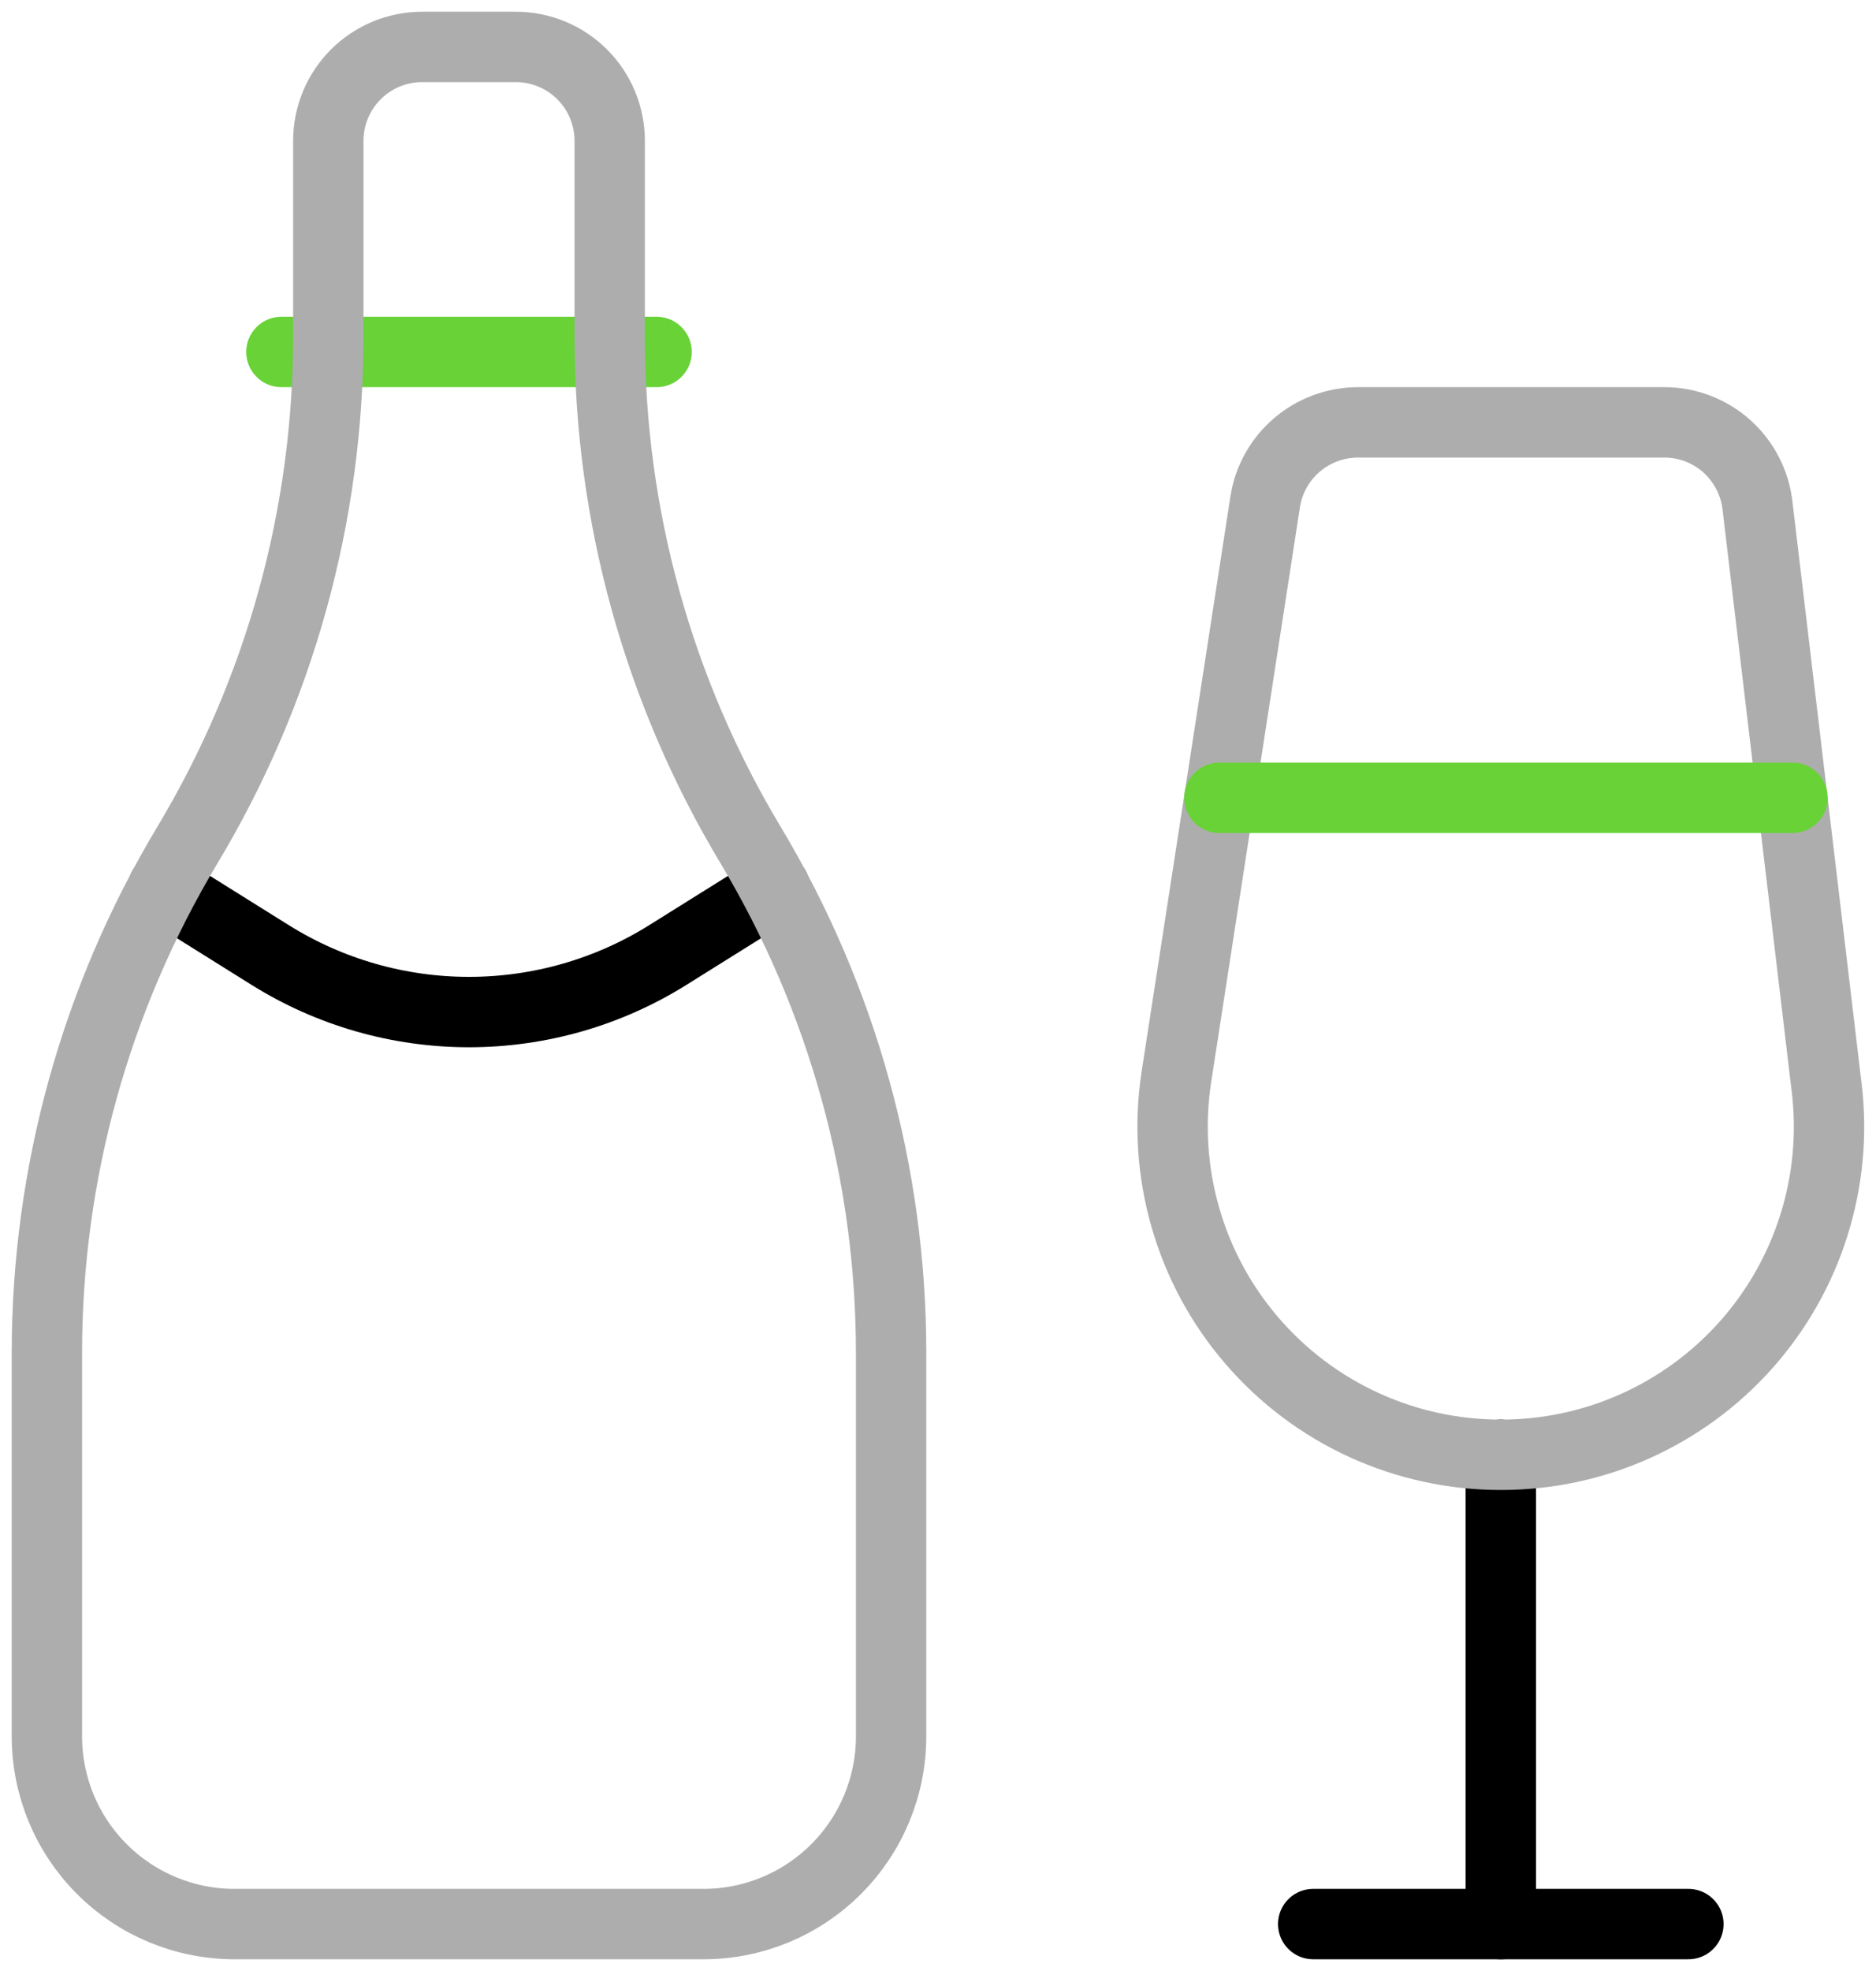 <svg width="40" height="42" viewBox="0 0 40 42" fill="none" xmlns="http://www.w3.org/2000/svg">
<path d="M6 7.5H14" stroke="#68D237" stroke-width="1.5" stroke-linecap="round" stroke-linejoin="round"/>
<path d="M3.478 18.924L5.76 20.35C7.031 21.145 8.501 21.566 10 21.566C11.499 21.566 12.969 21.145 14.24 20.35L16.522 18.924" stroke="black" stroke-width="1.5" stroke-linecap="round" stroke-linejoin="round"/>
<path d="M9 1H11C11.53 1 12.039 1.211 12.414 1.586C12.789 1.961 13 2.47 13 3V7.17C13 10.986 14.036 14.73 16 18C17.963 21.271 19 25.015 19 28.83V37C19 38.061 18.579 39.078 17.828 39.828C17.078 40.579 16.061 41 15 41H5C3.939 41 2.922 40.579 2.172 39.828C1.421 39.078 1 38.061 1 37V28.83C1 25.014 2.036 21.27 4 18C5.963 14.729 7 10.985 7 7.17V3C7 2.47 7.211 1.961 7.586 1.586C7.961 1.211 8.47 1 9 1Z" stroke="#ADADAD" stroke-width="1.5" stroke-linecap="round" stroke-linejoin="round"/>
<path d="M32 31V41" stroke="black" stroke-width="1.5" stroke-linecap="round" stroke-linejoin="round"/>
<path d="M28 41H36" stroke="black" stroke-width="1.5" stroke-linecap="round" stroke-linejoin="round"/>
<path d="M32 31C30.992 31.001 29.996 30.784 29.079 30.364C28.163 29.945 27.349 29.331 26.692 28.567C26.034 27.803 25.55 26.906 25.273 25.937C24.995 24.968 24.93 23.95 25.082 22.954L26.976 10.694C27.126 9.72 27.968 9 28.958 9H35.482C35.972 8.999 36.446 9.178 36.813 9.503C37.179 9.829 37.414 10.277 37.472 10.764L38.95 23.194C39.066 24.175 38.972 25.169 38.675 26.111C38.379 27.053 37.886 27.921 37.229 28.659C36.572 29.396 35.767 29.986 34.865 30.39C33.964 30.794 32.987 31.001 32 31Z" stroke="#ADADAD" stroke-width="1.5" stroke-linecap="round" stroke-linejoin="round"/>
<path d="M38.22 17H26" stroke="#68D237" stroke-width="1.5" stroke-linecap="round" stroke-linejoin="round"/>
</svg>

